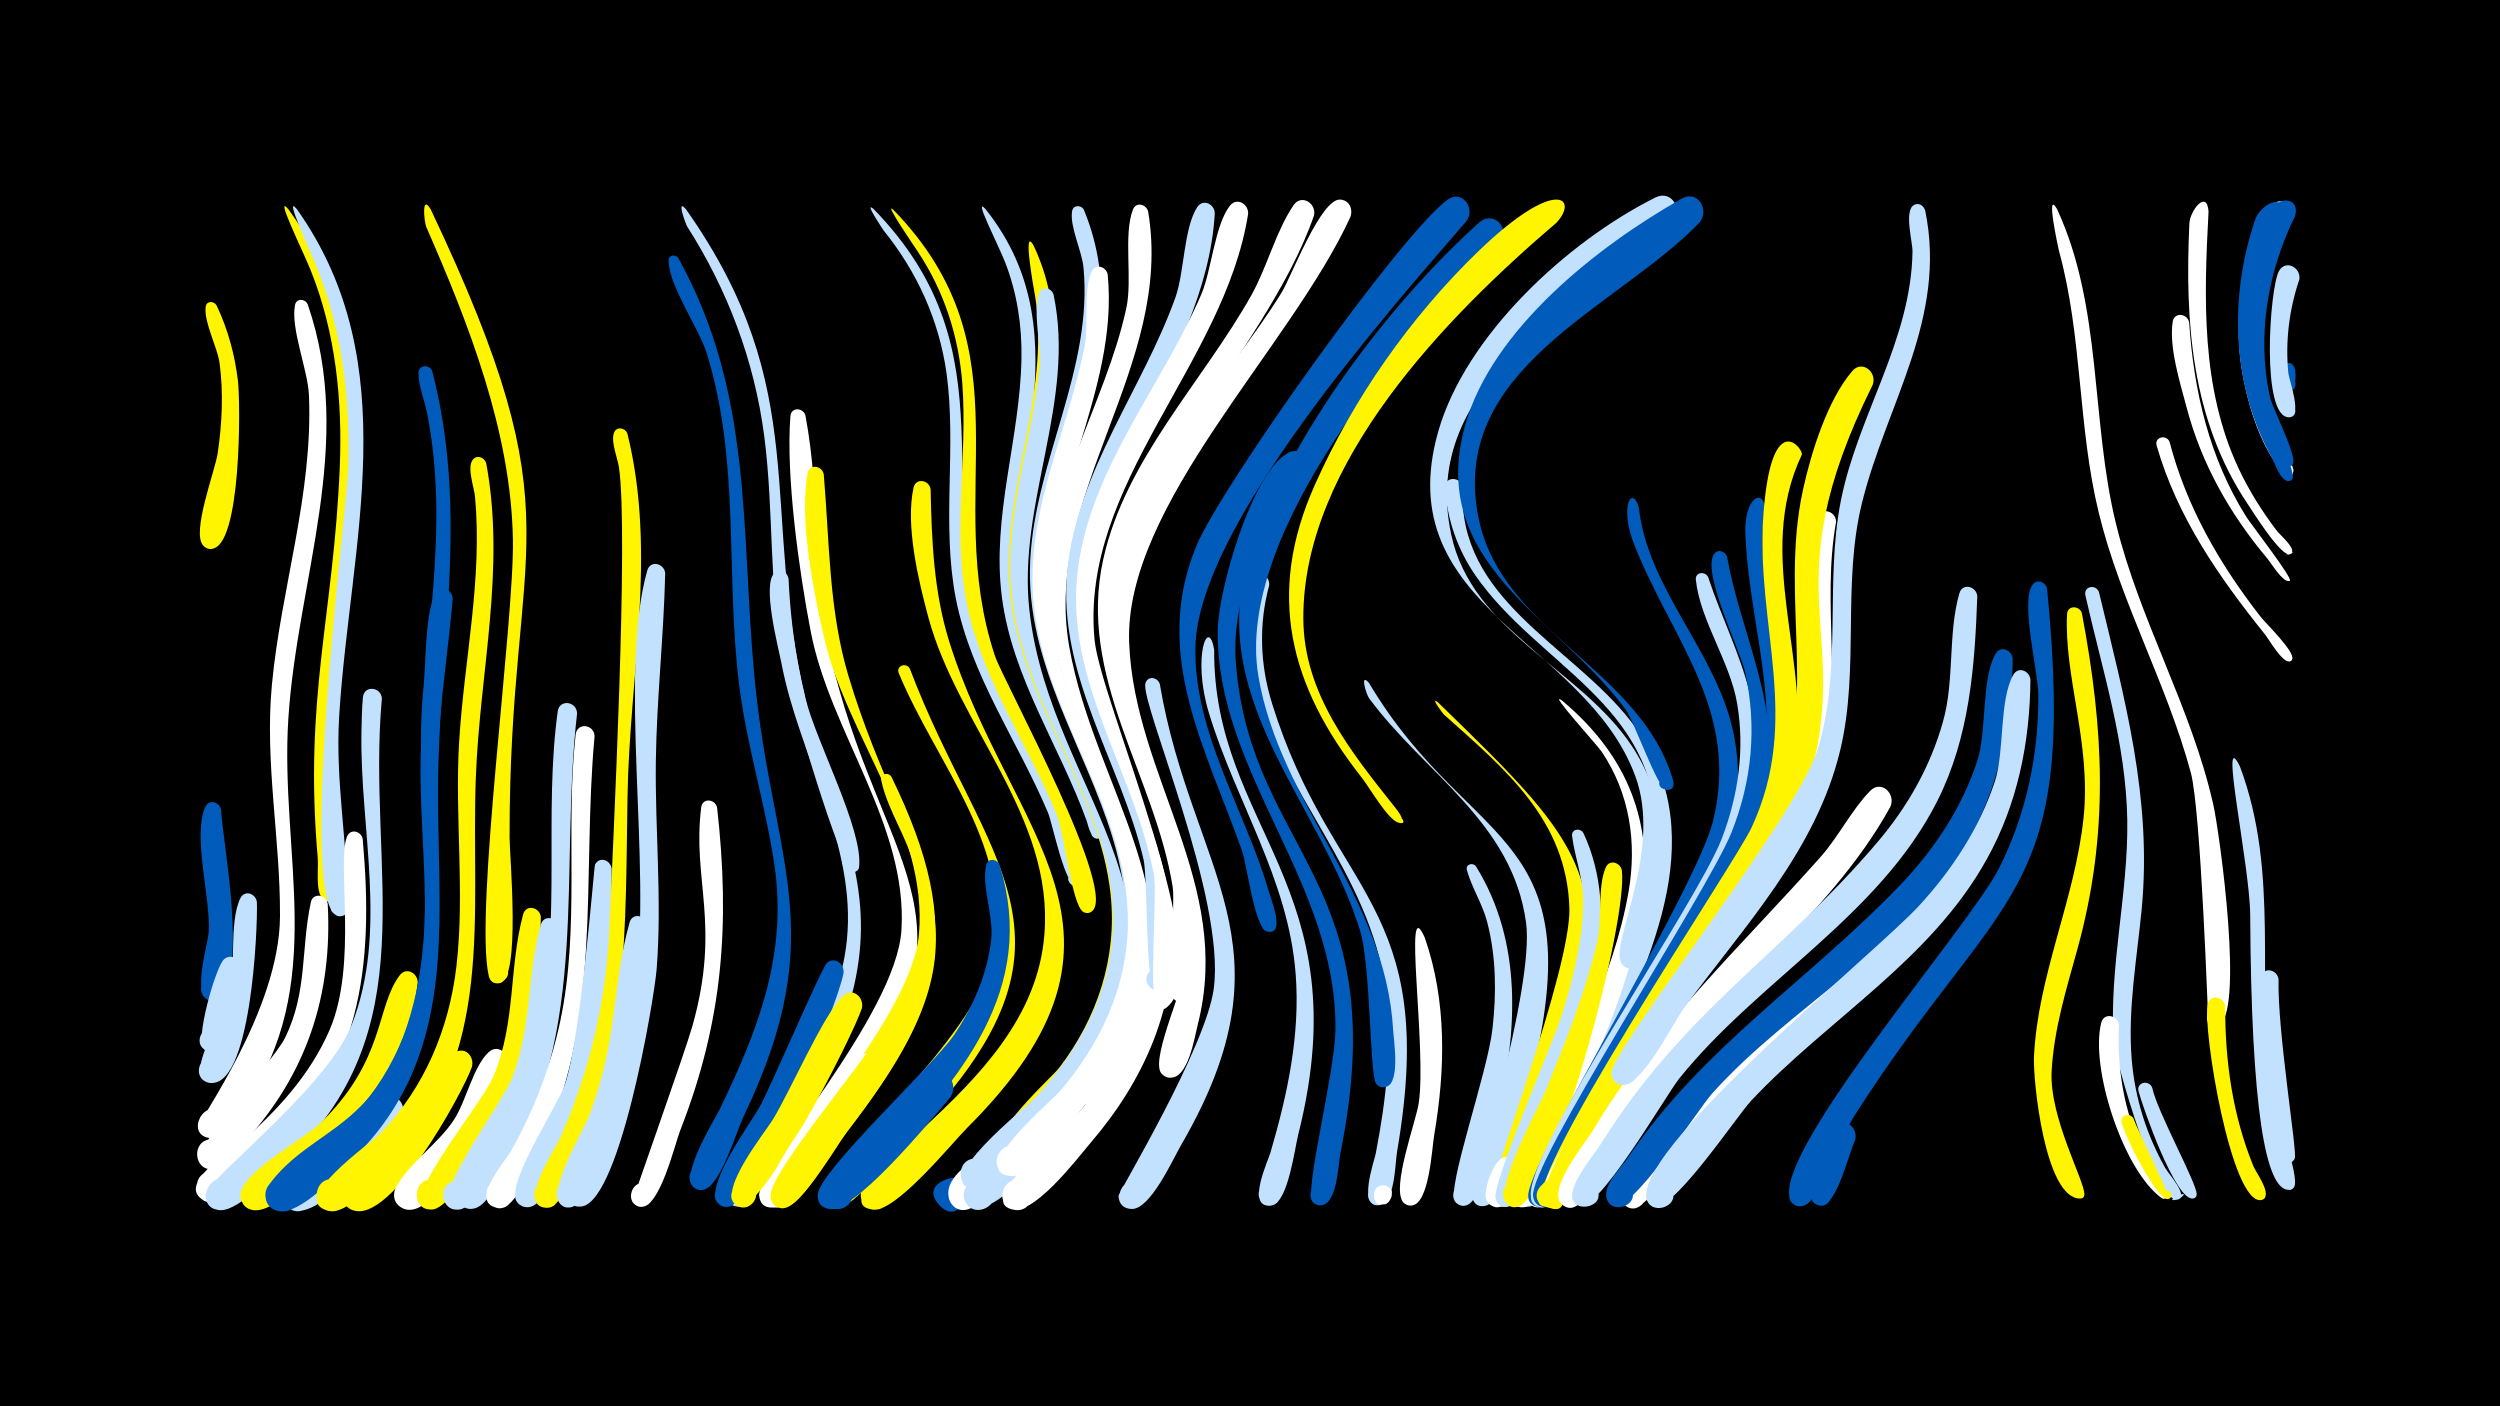 <svg width="1200" height="675" viewBox="-500 -500 1200 675" xmlns="http://www.w3.org/2000/svg"><path d="M-500-500h1200v675h-1200z" fill="#000"/><path d="M-396-353.3c5.4 11.3 8.7 23.6 10.2 36 1.3 10.8 1.7 80.2-12.7 80.7-8.1 0.3-5.7-13 1.8-9.8 7.5 3.1-0.3 14.2-5.8 8.2-5.7-6.2 5.8-36 7-44.3 2.1-14.3 2.8-28.8 0.9-43.2-1.1-7.9-7.5-19.4-6.7-26.9 0.3-3.1 4-3.1 5.3-0.7z"  fill="#fff500" /><path d=""  fill="#c2e1ff" /><path d=""  fill="#fff500" /><path d=""  fill="#005bbb" /><path d=""  fill="#fff" /><path d=""  fill="#fff500" /><path d="M-361.6-399.6c18.3 24.9 27.8 55 31.6 85.4 7.4 60.3-13.2 117.6-12.8 177.6 0.1 8.5 7.9 69.2 0.6 69.2-6.4 0-4.2-10.4 1.6-7.7 5.9 2.7-0.6 11.2-4.7 6.3-3.4-3.9-1.7-14.6-2.2-19.6-6.7-77 7.7-116.1 10.6-187.7 1.3-31.7-2-64.3-13.9-94-3.9-9.7-17.7-37.5-10.8-29.5z"  fill="#fff500" /><path d="M-357.5-399.6c52.8 74.5 25.4 160.7 20.3 243.4-1.9 30.9 4 61 4.3 91.7 0.1 7.8-12.3 3.1-7.2-2.6 5.1-5.8 11.1 6.2 3.5 6.9-22.4 2 3.4-198.1 3.8-215.6 0.9-31.7-2.8-64.3-14.4-94-3.8-9.8-17-37.8-10.3-29.8z"  fill="#c2e1ff" /><path d=""  fill="#c2e1ff" /><path d=""  fill="#c2e1ff" /><path d=""  fill="#fff" /><path d=""  fill="#005bbb" /><path d="M-393.9-111.3c1 17 13.1 77.3-1.4 90.2-6 5.3-12.4-6.3-4.7-8.6 7.6-2.3 8.6 10.9 0.7 9.8-9-1.3-0.7-27.3-0.5-33.1 0.9-15.6-7.8-46-1.7-59.6 1.8-4.1 7-2.4 7.6 1.3z"  fill="#005bbb" /><path d="M-384.7-35.3c-0.7 6.6-4.6 45.1-16.3 39.6-7-3.3-1.3-14 5.3-10 6.6 4-0.3 14.1-6.4 9.4-4.6-3.5 5.6-39.9 9.7-43.3 3.6-3 7.8 0.3 7.7 4.3z"  fill="#c2e1ff" /><path d="M-376.7-67.1c0.5 11.8-2.7 91.6-23.3 86.7-8.1-1.9-4.4-14.5 3.4-11.7 7.8 2.8 2.8 14.9-4.7 11.3-9.4-4.5 9-33.2 11.1-40.4 3.8-13.6-0.1-36 5.6-47.7 2.1-4.1 7.3-2.2 7.9 1.8z"  fill="#c2e1ff" /><path d=""  fill="#005bbb" /><path d=""  fill="#fff500" /><path d="M-352.3-353.9c23.1 66.8-5 131.9-9.3 198.9-4.2 64.9 19.4 127.9-21.4 185.9-3.5 5-8.9 16.2-16.1 15.4-12.7-1.4-2.3-21 6-11.2 7 8.3-8.9 16.7-11.8 6.2-0.7-2.6 39.1-55.9 39.3-101.5 0.2-37.2-7.4-73.7-3.9-111 4.4-46.7 19.8-91.6 17.8-139-0.5-12.4-8.9-32-6.7-43.4 0.7-3.4 4.9-3.1 6.1-0.3z"  fill="#fff" /><path d="M-342.7-66.1c2.4 43.9-10.3 82.2-40.3 114.6-3.7 3.9-8.9 12-14.6 12.7-9.7 1.2-10.7-14.2-0.9-14.3 11.4-0.1 7.5 18.4-2.9 13.7-13-5.8 31.5-48.5 38.4-62.8 10.6-21.9 7.4-42.2 12.2-64.7 1.1-4.9 7.5-3.7 8.1 0.8z"  fill="#fff" /><path d="M-293.3-399.6c72.3 152.6 37.7 155 37.9 301.7 0 8.7 5.5 68.1-4.7 69.8-8.5 1.5-5.4-13.2 1.8-8.4 7.2 4.8-5.2 13.3-7.1 4.9-7-30.4 12.3-169.8 11.6-209.4-0.9-51.7-21.1-103.3-41.6-150.1-0.9-2-2.5-16.1 2.1-8.5z"  fill="#fff500" /><path d="M-325.9-97.3c5.5 61.8-0.6 112.7-48.6 156.5-5.5 5-15.9 17.7-23.6 18-10.2 0.4-9.9-15.7 0.3-14.9 11.9 0.8 6.3 19.7-4.2 14-13.9-7.6 12.5-23.6 17.2-27.6 17.6-15.3 33.6-32.6 43-54.3 13.7-31.7 3.3-80.6 8.4-92.9 1.7-4 6.8-2.5 7.5 1.2z"  fill="#fff" /><path d="M-316.7-164.7c-7.5 82.4 23 159.8-47.2 223.3-6.3 5.7-23.2 24.9-32.2 22-11.5-3.7-1.3-21 7.5-12.8 10.3 9.6-11.8 20.1-12.8 6-0.4-6.9 57.9-51.1 70.1-81.6 17.8-45 3.9-94.4 4.8-141 0.1-5.5 0.2-11.1 0.7-16.5 0.6-6 8.8-5 9.1 0.6z"  fill="#c2e1ff" /><path d="M-307.5 37c-6.3 9.1-41.4 53-54 42.7-8.2-6.7 3-19 10.4-11.5 7.4 7.5-5.1 18.5-11.6 10.3-7.6-9.7 12.4-18.8 17.9-23.1 7.9-6.3 21.5-27.1 30.8-28.9 6.4-1.2 9.3 5.6 6.5 10.5z"  fill="#c2e1ff" /><path d="M-299.5-28.2c-4.3 34.5-21.3 64.3-47 87.5-6.3 5.7-26.2 27.4-35.1 20.2-9.6-7.6 6.2-20.4 11.7-9.4 5.5 11-14.2 15.9-14.6 3.6-0.3-10.6 30.3-27 37.9-34.2 31.7-30.6 26.9-56.1 38.5-71.4 3.2-4.2 8.8-0.9 8.6 3.7z"  fill="#fff500" /><path d="M-292.5-321.8c16.8 65.5 4.7 123.3 2.9 189.4-1.8 68.6 13.2 135.9-41.5 189.2-7.8 7.5-20.1 21.1-30.6 24.2-10.1 3-14-13.2-3.7-15.1 12.1-2.2 11.4 18.2-0.5 15.2-19.9-5.1 30.7-40.2 35.8-45.8 20.7-22.5 31.2-50.7 33.4-81 2.2-29.8-1.9-59.7-1.4-89.6 0.9-56.5 14.3-109.9 3.1-166.4-1.2-6-4.2-13.2-4.1-19.3 0-4.1 5.4-4.2 6.6-0.8z"  fill="#005bbb" /><path d="M-282.7-212.5c-2.5 28.6-7.3 57-7.6 85.7-0.8 70.5 11.3 136.8-47.4 189-6 5.3-21.2 22.1-29.9 18.8-9.9-3.7-3.2-18.9 6.2-14.2 8 4.1 3.3 16.7-5.4 14.4-5.2-1.3-7.5-7.7-4.4-12.1 21.4-29.4 54.2-25.4 69.8-87.9 12.2-48.9-0.3-101.6 4.7-151.6 1.3-13.5 0.6-31.4 5.1-44.1 1.9-5.3 8.8-3 8.9 2z"  fill="#005bbb" /><path d="M-273.5 12.2c-4.4 12.3-41.4 80.8-59.3 67.5-8.3-6.1 2.1-18.7 9.7-11.7 7.6 7-4.1 18.4-10.9 10.6-8.5-9.8 19.9-26.6 25.5-32.8 8.2-8.9 17.8-36.3 27.3-40.9 5-2.4 9 2.6 7.7 7.3z"  fill="#fff500" /><path d="M-266.6-277.6c9.4 50.9-3.1 99.9-5 150.8-2.5 66.5 10 133.4-40.8 186.1-5.9 6.1-19.1 22.2-28.3 22.1-10.5-0.2-9.3-16.6 1.1-15.4 10.4 1.3 7.4 17.5-2.7 15.2-20.1-4.8 21-32.9 25.2-37.5 21-22 32.7-50 36.2-80 4.1-35.8-0.9-71.9 1.3-107.8 2.4-39.3 11.3-78 7.6-117.6-0.4-4.2-3.8-13.4-1.3-17.3 1.9-3 5.8-1.6 6.7 1.4z"  fill="#fff500" /><path d="M-256.6 10.8c-3.7 11.7-33.3 79.4-50.8 68.8-8.4-5.1 0.3-18 8.2-12 7.8 6-2.3 17.8-9.4 11-2.3-2.2-2.9-5.8-1.4-8.6 6.2-11.6 20.4-21 27.9-32.5 5.8-8.8 9.3-25.8 16.7-32.5 4.4-4.1 10 0.8 8.8 5.8z"  fill="#fff" /><path d="M-170.7-399.5c61.5 87.3 35.1 143.2 57.5 235.3 4.9 20 27.3 62 25.6 79.9-0.5 5.4-9.1 2.7-6.4-2 3.2-5.5 10.1 3.2 3.9 5-5.9 1.8-31.5-87.4-33.8-99.3-7.2-36.4-4.5-73.7-9.3-110.3-4.7-36-17.6-70.1-37.1-100.6-0.4-0.7-5.4-13.9-0.4-8z"  fill="#c2e1ff" /><path d="M-240.4-59.9c-0.4 45.6-9.2 90-37.8 126.6-3.3 4.3-8.2 12.8-13.9 13.7-11.1 1.8-10-16.9 0.9-13.8 9.2 2.6 4.3 17-4.6 13.4-11.6-4.7 26.9-49.4 32.8-63.7 10.7-25.8 7.2-51.7 14.1-77.4 1.4-5.1 8-3.4 8.5 1.2z"  fill="#fff500" /><path d="M-231.8-54.9c-0.5 26.1-17.8 128.5-47.4 135.3-9.1 2.1-11.5-12.4-2.2-13.5 10.8-1.2 8.9 16.7-1.4 13.3-11.9-3.9 23.4-49.4 28.6-62.8 9.6-24.4 7-49.5 13.8-73.6 1.5-5.1 8.1-3.4 8.6 1.3z"  fill="#c2e1ff" /><path d="M-223-157.5c-8.6 74.2 6.5 151.5-34.3 218.6-3.3 5.4-8.5 17.2-14.8 18.9-10.3 2.7-11-14.9-0.6-13.1 9 1.6 5.7 15.5-3 13-13.5-3.9 6.9-24.3 9.8-28.9 11.9-18.9 20.3-39.9 25-61.7 10.3-48.6 1.9-98.8 8.6-147.8 0.8-6.1 9.2-4.9 9.3 1z"  fill="#c2e1ff" /><path d="M-214.6-146.6c-6.4 68.9 4.6 137.4-27.7 201.5-3.5 6.9-7.9 18.8-14 23.6-8 6.2-15.3-9-5.4-11.3 9.9-2.3 10.1 14.6 0.1 12.5-13.2-2.8 4.1-22.4 6.7-26.9 11.1-19.5 19.1-40.6 23.8-62.5 9.6-45.4 2.4-91.8 7.4-137.7 0.7-6 8.9-5 9.1 0.8z"  fill="#fff" /><path d="M-206.4-83c0.3 48.6-4.1 94.6-24.7 139.3-2.7 5.9-8.3 25.2-17.1 23-9.5-2.4-2.3-16.9 5.4-10.8 7.6 6.1-5 16.3-9.4 7.5-4.4-8.9 19.7-45 23.3-55.3 7.7-21.9 14-104.7 14.5-105.7 2.2-4.2 7.5-2.1 8 2z"  fill="#c2e1ff" /><path d="M-198.8-291.7c14.2 57.7 0.9 116.1 0 174.4-1 62.2 0.5 118.5-25.4 176.6-2.4 5.3-5.5 17.2-10.9 19.8-7.4 3.5-12.3-8.4-4.6-11 9-3.2 10.9 12.5 1.4 11.6-13.5-1.3 5.2-28.8 7.3-33.7 14-31.9 22-65.3 23.5-100.1 1.8-42.9 9.3-189.5 4.6-221.6-0.7-4.5-3.8-11.8-2.5-16.2 1-3.7 5.6-2.9 6.6 0.2z"  fill="#fff500" /><path d="M-189.3-55.9c-0.3 22.7-15.7 124.3-35.2 134.7-8.2 4.4-12.3-10.5-3.1-11 9.3-0.5 6.8 14.7-1.8 11.3-10.3-4.1 9.4-36.2 12.1-43.3 14.1-36.9 10.9-62.6 19.5-93 1.4-5.1 8.1-3.4 8.5 1.3z"  fill="#c2e1ff" /><path d="M-180.7-224.8c-0.7 30.2-4.1 60.2-4.5 90.3-0.4 33.2 3 66.4 0.4 99.6-1.2 14.9-18.4 116.8-37.5 114-9.1-1.3-3.7-15.6 3.9-10.5 9 5.9-6.2 16.6-8.7 6.2-1.3-5.4 29.1-80.9 32.2-103.3 7.8-56.1-8.4-148.4 5.6-197.7 1.5-5.1 8.2-3.4 8.6 1.4z"  fill="#c2e1ff" /><path d="M-174.4-376.1c36 65 29.9 129.6 36.5 200.7 8.4 89.4 37.7 121.9-5.1 211.1-3.4 7-11.2 33.9-19.4 35.4-7.7 1.4-9.3-10.9-1.5-11.5 7.8-0.6 8 11.8 0.2 11.5-14.2-0.5 6.7-33.6 9.2-38.7 18.4-38.1 32.6-74.4 26.2-117.4-4.3-29-13.3-57.1-16.9-86.2-6.7-53.4 0.7-107.1-15.6-159.3-3.9-12.3-18.2-32.3-18.3-44.5 0-2.7 3.3-3.1 4.7-1.1z"  fill="#005bbb" /><path d="M-80.7-399.7c68.1 69.9 26.2 137.2 54.4 216.5 5.6 15.8 50.4 97.2 45.8 106.7-2.4 5.1-9.8-0.7-5.4-4.3 4.3-3.6 8.6 4.7 3.2 6.2-6 1.6-12-30.1-14.3-35.4-14.6-34.6-36.8-65.2-44.2-102.7-7-35.9 0.5-72.4-4.5-108.4-3.6-25.2-14.1-48.4-30.1-68.2 0 0-10-14.7-4.9-10.4z"  fill="#c2e1ff" /><path d="M-155.8-112.4c6.3 55.9 2.9 102.4-17.7 155-2.6 6.7-9.9 37.5-18.8 36.6-8.8-0.8-4.3-14.9 3.3-10.4 7.7 4.5-2.3 15.3-7.4 8.1-0.3-0.4 25-71.2 28.7-84.2 13.9-49.1-0.2-70.3 4.3-105.2 0.6-4.7 6.7-4 7.6 0.1z"  fill="#fff" /><path d="M-71.3-399.4c66.7 68.5 22.9 136.3 48.9 214.3 4 12 61.5 116.9 45.7 123-5.8 2.3-7.4-8-1.2-7.6 6.2 0.4 3.4 10.4-2.1 7.4-5.5-3-9.4-38.6-12.6-46.3-13.7-33.6-35.1-63.6-42.9-99.6-7.7-35.9 0.1-71.9-2.6-108-1.8-22.6-8.8-44.2-21.4-63.1-1.2-1.8-16.6-24.3-11.8-20.1z"  fill="#fff500" /><path d="M-27-399.7c50 62.8 4.2 132.2 17.9 201.8 2.2 11.3 39.4 99.5 36.6 100.3-3.4 1-5.4-3.9-2.3-5.6 3.1-1.7 6.1 2.6 3.5 4.9-4.5 3.9-6.5-5.9-7-7.4-13.1-36.4-35.7-68.6-40.8-107.7-5-38.8 8.7-75.8 9.4-114.4 0.3-15.8-2.1-31.5-7.8-46.2-3.3-8.5-15.7-32.4-9.5-25.7z"  fill="#c2e1ff" /><path d=""  fill="#fff" /><path d="M-121.5-222.2c5.7 123.9 76 143.3-1.2 268.4-4.1 6.6-15.1 34.7-23.8 32.9-6.8-1.4-5.8-11.7 1.1-11.8 8.1-0.1 7.6 12.6-0.4 11.9-13-1.2 2.5-22.5 4.8-26.6 18.3-32.2 43.7-63.2 47.5-101.4 4.7-46.1-23-88.5-31.4-132.8-1.4-7.4-9.7-38.5-3.1-43.6 2.8-2.2 6-0.1 6.5 3z"  fill="#c2e1ff" /><path d="M-113.4-300.6c7.6 40.3 3.5 81.8 13.6 121.8 25.5 100.5 75.6 119.3 0.5 220.1-5.4 7.3-20.7 37.8-29.8 38.3-11.6 0.6-5.1-18.5 3.8-11 8.8 7.5-9 16.9-10.3 5.4-1.4-13.5 65.8-86.5 68.3-127.7 3-50.6-34.3-94.8-43.6-143.4-5.5-28.5-12-74.8-9.7-103.2 0.4-4.4 6.1-4.1 7.2-0.3z"  fill="#fff" /><path d="M-104.6-272.3c2.8 32.6 2.4 65.3 11.9 96.9 28.6 95.6 77 119 1.9 214.8-5.9 7.5-24 39.9-33 40.1-11.8 0.3-4.7-18.9 4.1-11 8.7 7.9-9.6 16.9-10.5 5.2-1.1-13.8 67.9-84 71.3-125.3 4.3-51.2-34.8-94.7-45.7-143-5.1-22.7-11.7-55.1-7.8-78.1 0.8-4.8 7-3.9 7.8 0.4z"  fill="#fff500" /><path d="M-95.1-33c-2.5 15.5-45.4 118.9-58.8 111.6-7-3.8-0.4-14.5 6.1-10 6.5 4.6-1.2 14.5-7.2 9.3-8.1-7.1 15.4-39.1 19.3-46 5.4-9.4 30.2-68 32.8-69.9 3.9-2.9 8.2 0.8 7.8 5z"  fill="#005bbb" /><path d="M-86.3-16c-4.4 13.6-49.1 101.2-59.8 94.8-7-4.1 0.1-14.8 6.7-10 6.5 4.9-1.7 14.7-7.7 9.2-7.6-7.1 13.6-33.6 17.8-40.2 8.3-13.2 24.8-51.6 34.1-59.9 4.6-4.1 10.1 0.9 8.9 6.1z"  fill="#fff500" /><path d="M-77.7 15.6c-6.1 9.4-44.2 69-53 62.9-7-4.9 1.3-15.5 7.8-9.8 6.4 5.6-3 15.2-8.8 8.9-7.3-7.9 37.1-66.8 45.7-71.3 6.3-3.3 11.1 3.9 8.3 9.3z"  fill="#fff" /><path d="M-72.1-127.1c37 75.8 23.7 113.4-26.5 177.1-4.8 6.1-18.4 32.4-27.1 29.8-9.6-3-1.4-17.5 6.1-10.8 8.7 7.9-9.6 16.9-10.5 5.2-1-12.7 57.5-77.9 65.8-99.5 7.1-18.4 8.1-38 3.7-57.1-3.4-14.9-13.4-28.5-16.4-43.1-0.7-3.1 3.4-4.1 4.9-1.6z"  fill="#fff500" /><path d="M-63.3-179.1c35.3 93.5 91.7 128.9 3.3 221.2-6.9 7.2-29.9 39.2-39.7 38.2-12.5-1.2-2.5-20.7 5.8-11.1 8.3 9.5-12.5 16.7-11.9 4.1 0.6-12.8 74.1-74.8 82.4-113.6 11.1-51.7-26.8-92.1-45.2-136.6-1.4-3.5 3.5-5.3 5.3-2.2z"  fill="#fff500" /><path d="M-53.3-265.1c0.5 24.5 1.5 49 8.8 72.6 29.1 93.9 103.1 139.6 9 233.6-7.8 7.8-34.9 41.4-45.7 39.5-8.1-1.5-7.2-13.7 1-14.1 9.6-0.4 9.4 14.8-0.3 14.1-21.2-1.5 19.8-35.6 23.3-38.7 27.5-25.5 55.3-53.8 58.5-93.2 4.7-56.8-41.6-100.2-55.7-152.4-4.7-17.5-11.1-44.1-7.1-62.2 1.1-5 7.6-3.7 8.2 0.8z"  fill="#fff500" /><path d="M-43.8 26.6c-7.3 8.6-49.5 60.3-58.3 52-6.7-6.3 3.8-16.4 9.8-9.4 6 7-5.6 15.9-10.8 8.3-6.2-9.1 42.7-58.5 51.7-61.9 7.1-2.7 11.3 5.6 7.6 11z"  fill="#005bbb" /><path d="M-35.6 76.6c-12.5 10.8-20.7-6.9-9.9-10 15.5-4.5 8 23.8-3.3 12.2-15.1-15.6 29.1-19.7 13.2-2.2z"  fill="#005bbb" /><path d="M20.3-399.2c29.6 71.6-29.8 138.1-14.6 210.1 2.9 13.5 65.9 154.4 38.3 157.9-7.6 1-6.4-11.7 0.9-9.4 7.3 2.3 0.9 13.3-4.8 8.2-4.5-4.2 0.2-16.7 0.4-22.2 0.4-14.5-2.1-28.9-6.3-42.8-13.7-45.3-42.1-84.2-39.7-133.4 2.3-48.1 30.1-91.7 25.6-140.6-0.7-8-6.7-19.8-5.5-27.2 0.5-3.2 4.5-3.1 5.7-0.6z"  fill="#c2e1ff" /><path d="M-20.2-84.8c18.6 59.7-19.1 103-57.7 143.3-5.2 5.4-17 25.2-25.6 21.4-9.8-4.3 0.7-18.7 7.8-10.7 8.3 9.4-12.3 16.8-11.8 4.2 0.4-11 55.7-62.2 65.5-76.7 9.3-13.8 16-29.4 17.8-46.1 1.2-10.9-4.8-25.6-2.4-35.4 0.8-3.5 5.2-3 6.4 0z"  fill="#005bbb" /><path d="M-10 59.4c-5.8 5.4-25 29.1-33.1 18.7-6.1-7.9 6.9-16.9 12.2-8.4 5.3 8.6-8.7 16.1-13 7-9.2-19.5 54.2-40.6 33.9-17.3z"  fill="#fff" /><path d="M-3.8-382c26.3 56.5-7.7 112.2-3.2 169.9 7.4 96.4 111.2 168.9-2.4 264.8-9 7.6-17.9-8.6-7.2-12.1 10.9-3.6 12.9 15.4 1.4 14-19.6-2.2 19.6-36.9 23.5-41.9 18.4-24 28-53 24.8-83.3-5.4-50.9-42.2-91.8-48.1-142.8-5.6-49.1 19.7-96 11.8-144.8-0.2-1-6.4-34.5-0.6-23.8z"  fill="#fff500" /><path d="M5.7-358.6c10.8 51.2-17.3 100.1-11.6 151.4 10.1 91.7 95.1 145.3 15.7 240.3-7.7 9.2-28.7 37-41.1 37.8-10 0.6-10.2-15.2-0.1-14.8 10 0.4 8.5 16.2-1.5 14.7-20.5-3.2 25.1-39 29.6-43.8 22.3-23.9 37.9-53.4 37.5-86.8-0.7-55.6-42.5-99.4-48.5-153.9-4.1-37.5 9.3-72.6 13.2-109.5 1.1-10.3-3.3-26.8-0.2-36 1.3-3.8 6.1-2.7 7 0.6z"  fill="#c2e1ff" /><path d="M15.8 39.6c-6.5 7.6-42.4 50.3-51.6 38.4-6.2-7.9 6.9-17 12.1-8.4 5.3 8.6-8.7 16.1-13 7.1-3.7-7.7 40.2-49.6 48.2-48.6 5.9 0.8 7.2 7.2 4.3 11.5z"  fill="#c2e1ff" /><path d="M23.9-224.5c-10.1 59.9 34.7 109.1 38.7 167.3 2.8 39.7-13.5 75.9-39 105.6-6 7-29.1 37.7-39.2 31.3-7.2-4.5-1.6-15.9 6.4-13 8 2.9 5 15.2-3.4 14.1-20.4-2.6 17.9-33.2 21.3-36.8 21.6-22.5 39.4-49.3 44.3-80.7 8.3-53.8-25.2-97.5-36.1-147.8-2.5-11.7-6.5-30.4-2.2-42.1 2-5.4 9.1-2.9 9.2 2.1z"  fill="#fff" /><path d="M31.7-368.2c5.5 56.9-32.3 107.1-27.2 163.9 4.6 51 40.9 92.6 45 143.8 2.9 36-10.7 69.7-33.6 97-5.5 6.6-24.5 33-34.2 26.9-7.2-4.5-1.6-16 6.4-13 8 2.9 5 15.2-3.4 14.1-20.1-2.6 20.1-36 23.8-40.4 19.6-22.8 32.7-50.5 32.9-80.9 0.3-56.8-42.3-102.2-45.6-158.4-2.4-41.6 17-78.6 24.8-118.5 2-10.1-0.7-27.2 3.4-36 1.9-4 7-2.3 7.7 1.5z"  fill="#fff" /><path d=""  fill="#fff500" /><path d="M51.1-398.5c12.5 74.2-50.7 135.3-37.9 208.7 12.1 69.4 64.3 124.1 28.4 196.8-3 6-9.9 23.9-18.1 23.6-12.3-0.5-3.6-20 4.9-11.2 7.3 7.5-7.4 16.7-10.9 6.8-0.9-2.5 30.1-54.8 28.8-87.5-2.1-55.1-42.5-99.9-43.4-155.3-0.8-48.3 27.6-89.3 37.7-135.3 3.1-14-1.5-35.2 3.2-47.5 1.5-3.9 6.4-2.6 7.3 0.9z"  fill="#fff" /><path d="M56.7-171.7c15.3 90.4 66.4 124.5 10.3 221.2-4 6.9-14.8 31-23.7 30.8-12.1-0.3-3.9-19.7 4.8-11.2 8.6 8.6-10.8 17-11.2 4.8 0-1.4 41.9-71 45.7-99.3 5.9-43.7-35.4-137.4-32.8-146.6 1.1-3.8 5.8-3 6.9 0.3z"  fill="#c2e1ff" /><path d=""  fill="#fff500" /><path d="M83.1-397.6c-4.3 74-72.3 132.7-61.7 207.9 3.8 27.1 57.2 144.9 37 163.6-5.7 5.3-12.3-5.9-4.8-8.3 7.4-2.4 8.7 10.5 0.9 9.6-4.8-0.6-3.5-53.7-5.6-62.7-11.1-47.1-41.5-88.2-36.6-138.6 4.7-47.9 36.3-87.2 52-131.4 4.2-11.9 3.9-33.2 10.4-43.1 2.8-4.2 8.3-1.4 8.4 3z"  fill="#c2e1ff" /><path d="M82.8-188.2c-0.5 85.7 70.3 113.7 40.4 232.6-1.8 7.1-4.8 31.7-12.3 34.1-6.9 2.2-9.7-8.9-2.6-10.4 7.1-1.4 8.7 9.9 1.5 10.6-11.8 1-1.1-21.5 0-25.4 8.2-28 14.4-56.7 12.1-86-3.5-45.3-28.7-82.5-41.6-125-8.2-27-0.3-46.8 2.5-30.5z"  fill="#c2e1ff" /><path d=""  fill="#005bbb" /><path d="M99.1-397.3c-11.4 72.1-80.9 129.7-73.7 204.5 2.9 29.8 59.7 155.8 34.8 176.2-6.4 5.2-12.5-7-4.6-9 7.9-2 8.4 11.6 0.4 10-5.3-1-0.3-55-2.1-64.4-9.4-50.2-43.3-93.6-36.5-146.7 6.2-48.9 40.4-88 59.3-132.2 4.9-11.5 6.4-33.2 13.7-42.4 3.4-4.2 9-0.7 8.7 4z"  fill="#fff" /><path d="M109.2-219c-5.1 18.7-4.4 38.2 1.4 56.7 28.7 92.4 80.6 95.7 60 215-1 5.8-0.9 25.3-8.8 25.8-6.8 0.5-6.9-10.3-0.1-10 5.8 0.2 6.4 8.9 0.7 9.9-11.1 2-2.7-21.1-2-24.9 5-26 8.1-52.6 4.6-79-7.6-55.6-50.4-94.6-64.1-147.4-3.5-13.5-7.6-36-1.2-49.3 2.7-5.6 10-2.2 9.5 3.2z"  fill="#c2e1ff" /><path d=""  fill="#fff" /><path d="M126.6-273.5c-18.7 27.8-36.3 57.9-33.3 92.7 7.5 90.4 76.6 103.5 50.1 234.3-1.1 5.5-1.5 24.6-9.3 25-8 0.4-5.8-12.8 1.6-9.8 7.5 3-0.1 14-5.6 8.2-4.3-4.6 10.6-61.3 10.9-82.6 0.9-70.5-57.2-123.2-56.5-191.7 0.2-19 16.2-75.5 33.7-85.2 6.2-3.4 11.2 3.6 8.4 9.1z"  fill="#005bbb" /><path d=""  fill="#fff" /><path d="M130.7-396.5c-23.6 68-100.8 134.1-95.1 206.6 2.3 28.7 55.1 150.8 34.4 169.6-5.8 5.3-12.3-6-4.8-8.4 7.5-2.4 8.7 10.6 0.9 9.6-6.5-0.8-1.8-46.7-3.2-55.1-8.6-53.9-46-100.7-33.3-157.5 10.6-47.8 47.6-84.9 71-126.5 7.6-13.5 11.8-30.8 20.3-43.3 3.8-5.6 11.2-0.8 9.8 5z"  fill="#fff" /><path d="M148.2-395.9c-28.5 62.4-108.9 138.7-106.2 204.6 2.6 64.4 50 115.5 33 182.8-1.6 6.3-4.8 27.1-13.8 25.7-9.2-1.4-3.6-15.7 4.1-10.6 7.7 5.1-3.3 15.8-8.2 7.9-4.5-7.3 12.4-43.6 13.2-54.5 5-66.2-49.4-122.5-33.9-189.1 11.6-49.9 52.8-88.1 78.9-130.7 4.6-7.6 18.8-45.2 28.1-44.4 4.4 0.4 6.1 4.6 4.8 8.3z"  fill="#fff" /><path d="M157.1-172.2c50.2 84.3 112.8 67.9 73.8 204.9-2.5 8.8-8.6 43.6-17.6 46-9.9 2.6-7.7-15.1 1.3-10.1 9 4.9-4.8 16.2-7.9 6.5-0.8-2.4 30.1-101 25.8-132.3-6.6-48.3-48.6-71.4-75.3-107.6-1.5-2-4.6-12.7-0.1-7.4z"  fill="#c2e1ff" /><path d="M167.9 74.5c-4.1 10.6-13.7-5.5-4-5.1 11.1 0.5-3.1 15.8-4.4 4.8-0.7-6.2 8.2-7.4 8.6-1z"  fill="#fff" /><path d=""  fill="#005bbb" /><path d="M183.9-49.9c10.6 30.5 9.9 63.3 4.5 94.8-1.1 6.6-2.4 33.4-10.9 33.7-8.1 0.4-5.8-12.8 1.7-9.8 7.5 3.1-0.2 14.1-5.6 8.2-6-6.4 6.2-39 7.4-47.6 3.9-26.2-7.8-103.5 2.9-79.3z"  fill="#fff" /><path d="M190.2-162.9c74.1 72.1 89.9 86.9 53.6 191.8-3.1 9-12 48.1-21.7 50.2-10.2 2.3-7.3-15.7 1.7-10.3 9 5.4-5.5 16.5-8.3 6.3-1.5-5.5 38.6-109.6 37.8-139.1-1.2-42.5-31-66.9-60.2-93-0.3-0.2-7-9-2.9-5.9z"  fill="#fff500" /><path d="M202.1-266.1c-2.7 53.9 51.7 75.4 80.3 111.8 41 52.2 10.5 113.1-13.5 165.3-5.2 11.2-22.7 66.2-34.3 68.1-10.7 1.8-6.7-16.7 2.3-10.6 9 6.1-6.6 16.7-8.9 6.1-3-13.7 66.2-133.7 66.7-175.5 0.9-60.7-56.7-79.9-86.5-122.9-8.6-12.5-13.6-26.9-14.6-42.1-0.3-5.6 7.7-5.5 8.5-0.2z"  fill="#c2e1ff" /><path d="M208.5-84.1c22.6 36.6 19.8 79.7 10.3 119.9-1.8 7.7-6.9 43.2-16.3 42.9-8.5-0.3-5-14 2.6-10.1 7.6 3.8-1.3 14.8-6.6 8.1-4.5-5.7 15.5-61.4 17.9-83 1.9-16.9 1.8-34.3-2.5-50.9-2.2-8.8-7.5-16.7-9.8-25.2-0.7-2.8 2.9-3.8 4.4-1.7z"  fill="#c2e1ff" /><path d="M219.9-382.9c-46.3 44.2-127.3 139.3-115.9 207.3 10.3 61.4 61.1 105.4 64.7 170 0.3 5.2 4.1 28.5-5.1 27.4-7.1-0.9-3.2-12.1 2.9-8.3 6.1 3.8-2.2 12.3-6.1 6.4-2.9-4.4-2.5-57.1-7.6-73.3-19.5-62.7-76.5-112.7-52-183.1 19.5-55.9 65.2-117.1 109.1-156.6 7.1-6.4 15.7 3.2 10 10.2z"  fill="#005bbb" /><path d="M228.6 63c-1.6 4.3-5.8 22.2-13.8 14.7-4.1-3.8-0.5-10.7 4.9-9.6 6.4 1.3 5.4 11-1.1 11.1-10.8 0.1-2.7-19.1 1.1-22.4 4.6-4.1 10.2 1 8.9 6.2z"  fill="#fff" /><path d=""  fill="#005bbb" /><path d="M204.1-394.1c-38.4 44.4-129.1 146.9-130.3 204.6-0.8 41.9 24.2 78.8 35.4 118 0.8 2.9 7.9 20.3-0.7 18.7-4.8-0.9-2.9-8.4 1.8-7 4.7 1.4 2 8.6-2.5 6.7-5.7-2.4-9.3-31.9-11.6-38.4-17.2-49-43.7-94.4-21.8-146.8 11.8-28.2 98.4-150 120.5-165.9 6.8-4.9 13.3 3.9 9.2 10.1z"  fill="#005bbb" /><path d="M249.7-163.8c67.1 56.1 35.8 127.3 6.2 195-3.8 8.7-14.6 46.6-24.2 48.2-7.8 1.4-9.2-11-1.4-11.5 7.9-0.5 8 11.9 0.2 11.6-13.5-0.6 3.5-27.3 5.6-32 17-38.1 38.4-78.1 45.6-119.4 4.1-23.6 0.6-47.2-12.9-67.3-2-3-26.3-29.7-19.1-24.6z"  fill="#fff" /><path d="M260.1-100c18.2 39.2 3 84.2-10.6 122.3-3.2 8.8-16.4 58.2-26.8 57-9-1.1-4-15.2 3.6-10.4 9 5.5-5.7 16.5-8.4 6.3-1.9-7.3 28.2-75.8 32.3-89.5 5.3-17.5 9.8-35.7 9.7-54.1-0.1-10.7-4-19.9-5.3-30.3-0.4-3.5 4.1-4.1 5.5-1.3z"  fill="#c2e1ff" /><path d="M271.3 20.7c-4.4 8.5-26.1 63.5-35.9 58.1-7-3.9-0.3-14.6 6.3-10 6.6 4.6-1.3 14.6-7.3 9.2-8.1-7.2 21.4-54.1 26.2-62.7 3.9-6.9 13.3-1.6 10.7 5.4z"  fill="#fff" /><path d="M278.5-82.2c2.9 24.9-31 150.8-48.7 160.8-7.9 4.5-12.4-9.9-3.3-10.7 9.1-0.8 7.1 14.2-1.5 11.1-10.8-3.9 13.6-47.6 16.8-55.2 9.5-23.4 19.1-47.1 24.9-71.8 2.4-10.2 0-26.7 4.1-35.7 1.8-4 7-2.3 7.7 1.5z"  fill="#fff500" /><path d="M286.6-256.7c4.3 40 37.8 69.9 45.6 109.2 12.3 62-32.9 118.1-60.1 169.7-4.6 8.8-23.7 59-33.8 57.1-10.8-2-0.5-18.2 5.9-9.3 5.5 7.6-8.8 13.8-10.6 4.6-2.6-13.2 80.4-147.4 88.6-180.3 13.3-53.3-20-87.3-38-133.5-6.7-17.1-1.1-28.4 2.4-17.5z"  fill="#005bbb" /><path d=""  fill="#005bbb" /><path d="M247.1-393.1c-52.4 44.7-121.8 115.3-121.5 189.9 0.1 36.1 22.9 64.2 44.3 91.1 6.8 8.5 0.2 6.6 0 5.7-1.6-6.8 8 3.1 1.4 1.3-5.2-1.4-14.1-17.2-17.7-21.7-34.6-43.9-46-87.9-22.5-140.4 18.5-41.5 45.7-80.4 78.3-112 37.8-36.5 48.5-25.5 37.7-13.9z"  fill="#fff500" /><path d="M302.7-393c-44.1 40.4-121.9 75.8-106.1 149.7 10.1 46.9 62 64.2 86.7 101.4 15.3 23.1 18.3 50.6 12.5 77.3-1.4 6.4-4.3 30-13.3 29.3-8.8-0.7-4.5-14.7 3.2-10.4 9 5.1-5.1 16.4-8 6.5-3.3-10.8 20.1-53.6 7.2-88.4-24-64.7-118.4-80.9-94.6-165.1 13.1-46.3 62-91.4 104.3-112.5 8.1-4 13.5 6.3 8.1 12.2z"  fill="#c2e1ff" /><path d="M319.9-223c6.2 18.8 15.2 36.5 20 55.7 18.6 73.2-36.6 135.1-68.9 195.4-4.5 8.3-21.7 53.4-31.4 51.5-10.9-2.1-0.4-18.3 6-9.3 5.5 7.7-8.9 13.8-10.7 4.5-3.9-20.7 79.6-141.2 91.5-172.1 8-20.8 11.2-43 7.4-65.2-3.5-20.1-17.7-39.6-19.8-59.2-0.4-3.7 4.4-4.3 5.9-1.3z"  fill="#c2e1ff" /><path d="M329-232.8c6.2 35.1 23.4 66.2 20 102.9-5.3 58.2-49.1 107.1-76.1 156.6-4.6 8.3-22.3 54.5-32.3 52.5-9.3-1.8-3-16.2 4.7-10.7 9 6.5-7.4 16.8-9.4 5.9-2.7-14.8 84-146.6 95.2-174.8 9.9-24.8 12.3-50.7 6.6-76.8-2.4-10.8-20.5-46.9-15.2-56.5 1.7-3 5.5-1.9 6.5 0.9z"  fill="#005bbb" /><path d="M315.8-393.2c-40.1 41.5-121.8 70.3-105.8 143.2 11.8 53.7 78.1 71.7 93.2 125 1.7 6-9.4 4.8-6.2-0.8 3.6-6.5 10.3 5.2 2.9 5-4.1-0.1-15.6-33.3-19.6-38.6-32.8-44.7-95.6-70.1-77-136.6 12.9-46.1 63.9-86.1 104-108.7 7.7-4.3 13.4 5.5 8.5 11.5z"  fill="#005bbb" /><path d="M347.2-255.6c-6.5 41.8 16.1 82 10 124.3-8.3 58-52.7 105-80.6 154.3-4.9 8.7-24.9 58.4-34.9 56.4-10.9-2.2-0.3-18.4 6.1-9.3 5.4 7.8-9.1 13.8-10.8 4.5-3-16.8 88.9-149.4 101.3-178.4 21-49 1.8-89.6-0.5-139.2-0.9-18.9 9.1-22.8 9.4-12.6z"  fill="#005bbb" /><path d="M355.5-246.8c-3.5 38 12.4 74.6 6.4 112.9-8.5 54.3-48.3 97-75.8 142.5-6.3 10.4-33.5 67.2-39.9 70.1-8.6 4.1-12.2-11.3-2.6-11.4 9.5-0.1 6.3 15.3-2.4 11.5-15-6.7 92.4-165.3 100.7-183.6 22.3-49.4 3.1-91.9 4.7-142.4 0.2-5.9 8.4-5.2 8.9 0.4z"  fill="#005bbb" /><path d="M364.9-281.8c-23.2 48.9 5.2 99.4-3.6 150.2-10.5 61.2-59.4 110.8-88.8 163.6-4.2 7.6-22.4 52.4-32 46.7-7-4.1 0-14.8 6.5-9.9 5.6 4.1 0.3 13.1-6 10.2-15-6.7 91.4-163.7 99.8-181.9 24.1-51.9 1.9-96.6 5.6-149.6 3.7-52.6 19.2-32.1 18.5-29.3z"  fill="#fff500" /><path d="M373.3-119.9c-18.4 51.7-60.7 91.6-89.1 137.7-5.4 8.7-32.1 66.1-41.2 60.7-6-3.6-1.6-13.1 5-10.9 7.8 2.6 3 14.6-4.4 11.2-10.8-5 11.3-34.7 14.7-40.9 30.5-55.1 78.4-101.9 103.5-159.5 3.1-7.2 14-7.6 11.5 1.7z"  fill="#fff" /><path d="M381.3-249.4c-7.2 40.1 4 80.7-7.2 120.5-14.6 51.9-55.1 91.4-83.6 135.8-6.9 10.7-35.7 68.8-42.2 71.8-8.7 4-12.1-11.4-2.5-11.5 9.6 0 6.2 15.5-2.5 11.5-17.3-7.9 100-167.4 109.1-184.4 25.7-48.1 12.3-94 19.4-144.9 0.9-6.3 9.6-4.7 9.5 1.2z"  fill="#fff" /><path d="M390.4 47.5c-3 6-8.7 31.4-16.4 31.1-7.2-0.2-6.3-11.6 0.9-10.6 8.4 1.2 3.5 14.4-3.6 9.8-7-4.5 5.3-33.7 10.2-37.5 5.2-4 10.6 1.8 8.9 7.2z"  fill="#005bbb" /><path d="M398.9-315.3c-50.1 101-7.6 118-32.2 195.6-16.9 53-83 132.5-113.3 189.8-2.9 5.5-18.1 15.5-14.4 2 4.9-18.1 20.4 14.8 3.3 7.1-16.4-7.5 97.4-167.1 106.1-184.5 26.9-53.2 5-105.1 17.1-159.9 3.8-17.4 11.7-42.9 23.6-56.7 4.7-5.5 12 0.5 9.8 6.6z"  fill="#fff500" /><path d="M407.4-112.8c-30.3 55.1-86.2 91.7-120.9 144.2-5.7 8.6-22.2 47.4-32.1 48.2-9.7 0.8-7.5-15.2 1.6-11.8 9.1 3.4 0.4 17-6.5 10-7-7 11.5-29.2 15.2-35.4 30.3-50.5 70.5-87.6 109.2-131.1 8.6-9.7 14.9-22.6 23.8-31.7 5.3-5.4 12.4 1.4 9.7 7.6z"  fill="#fff" /><path d=""  fill="#fff500" /><path d="M424.1-398.9c10.6 51.6-18.4 92.3-30.3 140.1-9.7 39.1-1.1 79.8-10.5 118.9-11.6 48.4-46.4 84.8-75 123.8-5 6.8-21.2 39.4-30.3 36.8-9.6-2.8-1.7-17.3 5.9-10.7 8.8 7.7-9.2 16.9-10.4 5.3-1-10.6 88.8-122.7 98.9-155.3 12.1-39 3.4-80 11.2-119.6 8.1-41 33.8-77 34.4-119.7 0.1-4.5-4.2-19.5 0.7-22.3 2.4-1.3 4.7 0.3 5.4 2.7z"  fill="#c2e1ff" /><path d=""  fill="#c2e1ff" /><path d="M441.4-81.2c-33.8 50.1-90.6 78.4-128.1 125.5-5.3 6.6-22 38.4-31.3 35.3-8.3-2.8-3.2-15.6 4.8-11.9 9.3 4.3-1 17.8-7.6 10-6.9-8.1 17.6-33.8 22.7-40.5 37-48.5 90-79.5 129-126 5.5-6.6 14.6 0.4 10.5 7.6z"  fill="#fff" /><path d="M449.1-213.8c-1.2 33.9-3.7 67.5-19.2 98.3-27.9 55.2-85.8 85.9-123.8 133.1-6.7 8.4-40.2 66.7-48.7 60.9-8.2-5.5 3.7-16.8 8.8-8.3 6 9.9-13.9 13.2-11.4 1.9 1.7-7.9 9.8-16.9 14.1-23.8 39.8-63.4 87-90.6 132.3-144.1 14.4-16.9 25.4-36.3 31.4-57.7 5.7-20 2.3-42.3 7.9-61.7 1.5-5.2 8.2-3.4 8.6 1.4z"  fill="#c2e1ff" /><path d="M487.4-399.6c21.8 47.1 16.1 101.1 28.2 150.7 11.3 46.6 36.3 88.4 46.8 135.2 3 13.4 15.3 102.1 2 106.1-7.4 2.2-6.2-11.2 0.7-7.7 5.9 3-1 11.5-5.1 6.3-0.1-0.2-3.5-101.8-8.4-120.1-11.5-42.7-33.7-81.7-44.2-124.8-10.1-41.3-7.8-84.8-19.1-125.7-0.2-0.9-6.7-30.2-0.9-20z"  fill="#fff" /><path d="M466.1-183.8c-0.5 31.4-6.5 62.2-22.6 89.5-29.5 50.1-83.7 76.9-121.7 119.2-7 7.8-39.9 59.7-48.2 53.6-8.1-6 4.5-17.1 9.3-8.2 4.9 8.9-11.3 13.6-11.9 3.5-0.4-6.3 7.4-13.6 10.7-18.6 36.4-53.5 87-85 130.8-130.8 16.2-17 29.2-36.7 36.6-59.2 4.7-14.4 1.8-39.2 8.8-51.4 2.4-4.2 7.8-1.8 8.2 2.4z"  fill="#005bbb" /><path d="M474.6-173.9c-0.2 30.2-6.2 59.9-21 86.4-26.9 48.5-76 76.4-113.1 115.9-7.1 7.6-39.6 56.7-47.8 50.4-8.1-6.3 4.9-17.2 9.7-8.1 4.7 9.1-11.7 13.5-12.2 3.3-1.2-26.4 110.6-117.1 131-139.3 15.9-17.3 28.9-37.2 36.3-59.5 4.8-14.5 2-39.1 8.9-51.3 2.4-4.2 7.7-1.9 8.2 2.2z"  fill="#c2e1ff" /><path d="M482.6-217.4c14.7 150.8-21 140.9-93.1 253.9-4.3 6.8-19.1 46-27.4 42.2-8.1-3.6 0.7-15.5 6.5-8.8 5.8 6.7-7.1 13.7-9.5 5.2-6.9-23.8 86.4-130.6 100.4-158.3 13.2-26.1 19.1-54.6 18.9-83.7-0.1-10.7-8.7-44.2-2.8-52.4 2.2-3.1 6.3-1.3 7 1.9z"  fill="#005bbb" /><path d=""  fill="#fff500" /><path d="M499.3-205.7c10.6 56.3 13.2 105.7-2.2 161.5-5.3 19.1-11.2 38.3-12.3 58.1-1.3 22.5 16 53.1 15.7 59.5-0.2 3.7-6.1 1.1-3.4-1.5 2.7-2.6 5.1 3.4 1.4 3.4-17 0.2-22.7-57.1-22.2-67.9 1.8-39.2 19.7-75.8 23.8-114.8 3.8-35.7-9.5-68-7.9-97.8 0.2-4.4 5.9-4.2 7.1-0.5z"  fill="#fff500" /><path d="M507.5-215.8c12.3 51.3 25.6 99 20.5 152.3-2.3 23.8-6.7 47.8-4.8 71.8 1.5 18.6 7.1 36.3 16.2 52.5 1.1 2 11.4 13.6 6.1 14.9-9.5 2.2 8.5-6.4 0.8-0.4-10 7.8-31.1-67.5-31.7-75.2-2.4-35.6 7-70.8 6.5-106.3-0.6-37.3-12-71.9-20.1-108-1-4.4 5-5.6 6.5-1.6z"  fill="#c2e1ff" /><path d="M517.1-8c-1 20.8 2.4 41.4 11.4 60.3 1.3 2.8 15 21.9 10.6 23-3 0.7-3.2-4.4-0.1-3.9 3.1 0.6 1 5.4-1.5 3.6-18.3-13.2-34.4-62.5-28.9-84.1 1.3-5.1 8-3.6 8.5 1.1z"  fill="#fff" /><path d="M524.1 36.9c1.6 5.1 18.4 38.1 16.7 38.6-2.6 0.6-3.4-3.5-0.7-3.9 2.3-0.3 3.1 3 1 3.8-5.5 2-22.1-31.9-22.8-37-0.4-3.6 4.3-4.3 5.8-1.5z"  fill="#fff500" /><path d="M533.1 22.2c2.2 11.1 21.7 46.3 21.3 51.1-0.3 3.9-6.4 1-3.5-1.6 2.4-2.3 5.2 2.5 2.1 3.5-8.4 2.7-24.8-44.8-26.5-51.4-1.1-4.4 5.1-5.7 6.6-1.6z"  fill="#c2e1ff" /><path d="M541.4-287.9c8.1 31.1 23.9 58.5 43.5 83.7 2.5 3.3 16.5 16.7 15.4 20.5-0.8 2.7-4.9 0.4-3.1-1.7 1.9-2.1 4.6 1.7 2.1 2.8-3.5 1.5-10.4-10.9-12.2-13-22-27.4-42.1-56.3-51.9-90.5-1.2-4.1 4.6-5.6 6.2-1.8z"  fill="#fff" /><path d="M550.8-345.3c2.2 33.1 9.7 65.2 27.5 93.5 2.3 3.6 22.7 29.9 20.8 30.6-0.1 0-0.2 0.1-0.4 0.1-3.2 0.4-8.4-8.4-10.2-10.6-18.1-21.4-31.9-45.8-39-73-3.1-11.7-8.5-28.8-6.6-40.9 0.8-4.8 7-3.9 7.9 0.3z"  fill="#fff" /><path d="M560.1-398.5c-2.2 41.6-3.7 84.4 14.3 123.1 5.1 10.9 11.5 21.1 18.8 30.6 1.1 1.4 10.3 9.3 5.9 10.8-6.2 2.1 6.1-2.9 0.2 0-4 1.9-18-20.4-20.3-23.9-27.2-40.5-30.3-87.6-28.1-134.9 0.3-6.1 8.4-16.5 9.2-5.7z"  fill="#fff" /><path d="M568.1-17.1c-0.1 26.4 3.5 52.2 13.5 76.8 1.3 3.2 8.5 12.6 5.1 15.6-2.6 2.3-6-2-3.2-3.9 3.3-2.4 6 3.8 2 4.6-14.5 2.8-28.4-82.7-25.8-94 1.2-5 7.7-3.6 8.4 0.9z"  fill="#fff500" /><path d="M575.2-132c19.3 51.6 7.5 103.3 15 156.4 1.1 7.6 14.2 40.7 10.9 45.5-2.6 3.8-7.8-1.8-3.8-4.2 4-2.3 6.3 4.9 1.7 5.4-11.6 1.1-18.4-39.6-18.9-131.7-0.1-23.9-15.3-92.9-4.9-71.4z"  fill="#c2e1ff" /><path d="M585.4-352.6c-2.6 20.5-0.3 41.5 7.2 60.8 1.2 3 12.1 19 6.4 20-3.5 0.6-3.2-5.4 0.3-4.4 3.4 1 0.6 6.2-2.1 3.8-16.1-13.7-27.2-62.4-20.7-82 1.8-5.3 8.7-3.2 8.9 1.8z"  fill="#fff" /><path d="M593.7-29.9c-0.6 24.7 9 82.6 7.8 85.8-2 5.5-9.6-1.3-4.3-3.9 4.5-2.2 6.5 5.9 1.4 5.9-12.6 0.3-16.2-79-13.4-89 1.4-5.1 8-3.5 8.5 1.2z"  fill="#c2e1ff" /><path d="M601.7-322.5c1.6 14.7-8.2 7-6 3.8 5.4-7.7 9.9 9.4 1.4 5.3-9.6-4.6 2.1-18.6 4.6-9.1z"  fill="#005bbb" /><path d=""  fill="#005bbb" /><path d=""  fill="#c2e1ff" /><path d="M597.2-396.5c-12.6 28.4-17.2 60.6-9.5 90.9 1.5 5.8 14.6 29.1 12.8 33-1.8 3.8-6.7-1.5-2.8-3 3.3-1.3 4.3 4.5 0.7 4.3-3.5-0.2-5.3-6.7-6.7-9.1-19.5-35.1-20.7-77.1-7.2-114.5 2.9-8 15.9-13.5 12.7-1.6z"  fill="#fff" /><path d=""  fill="#fff" /><path d="M595-396.4c-12 28.6-16.3 60.9-8.5 91.3 1.6 6.1 15.8 30.5 13.9 34.7-1.4 3.2-6.1-0.2-3.4-2.6 3.1-2.7 5.4 4 1.3 3.9-3.6-0.1-6.3-8.3-7.7-10.9-19.4-35-20.8-76.9-8.2-114.4 2.7-8 15.5-13.7 12.6-1.9z"  fill="#005bbb" /><path d="M601.6-396.2c-13.1 26.6-18.4 57.3-12.1 86.5 1.3 5.8 13.1 28.3 11.1 32.3-1.7 3.4-6.5-0.6-3.6-3 3.5-2.7 5.7 4.6 1.3 4.3-3.5-0.3-5.8-8.2-7.1-10.8-17.4-35.3-16-75.7-1.3-111.5 3.2-7.9 14.5-7 11.7 2.2z"  fill="#005bbb" /><path d="M603.7-365.9c-4.9 14.4-6.8 29.8-5.3 45 0.4 3.5 7.3 21.8 0 21.2-3.6-0.3-3.8-5.7-0.1-6.2 4.2-0.6 4.8 6.1 0.5 6.2-13.7 0.4-9.4-62.1-4.9-70.2 3.2-5.7 10.6-1.7 9.8 4z"  fill="#c2e1ff" /><path d=""  fill="#c2e1ff" /><path d=""  fill="#fff500" /><path d=""  fill="#005bbb" /><path d=""  fill="#fff500" /></svg>